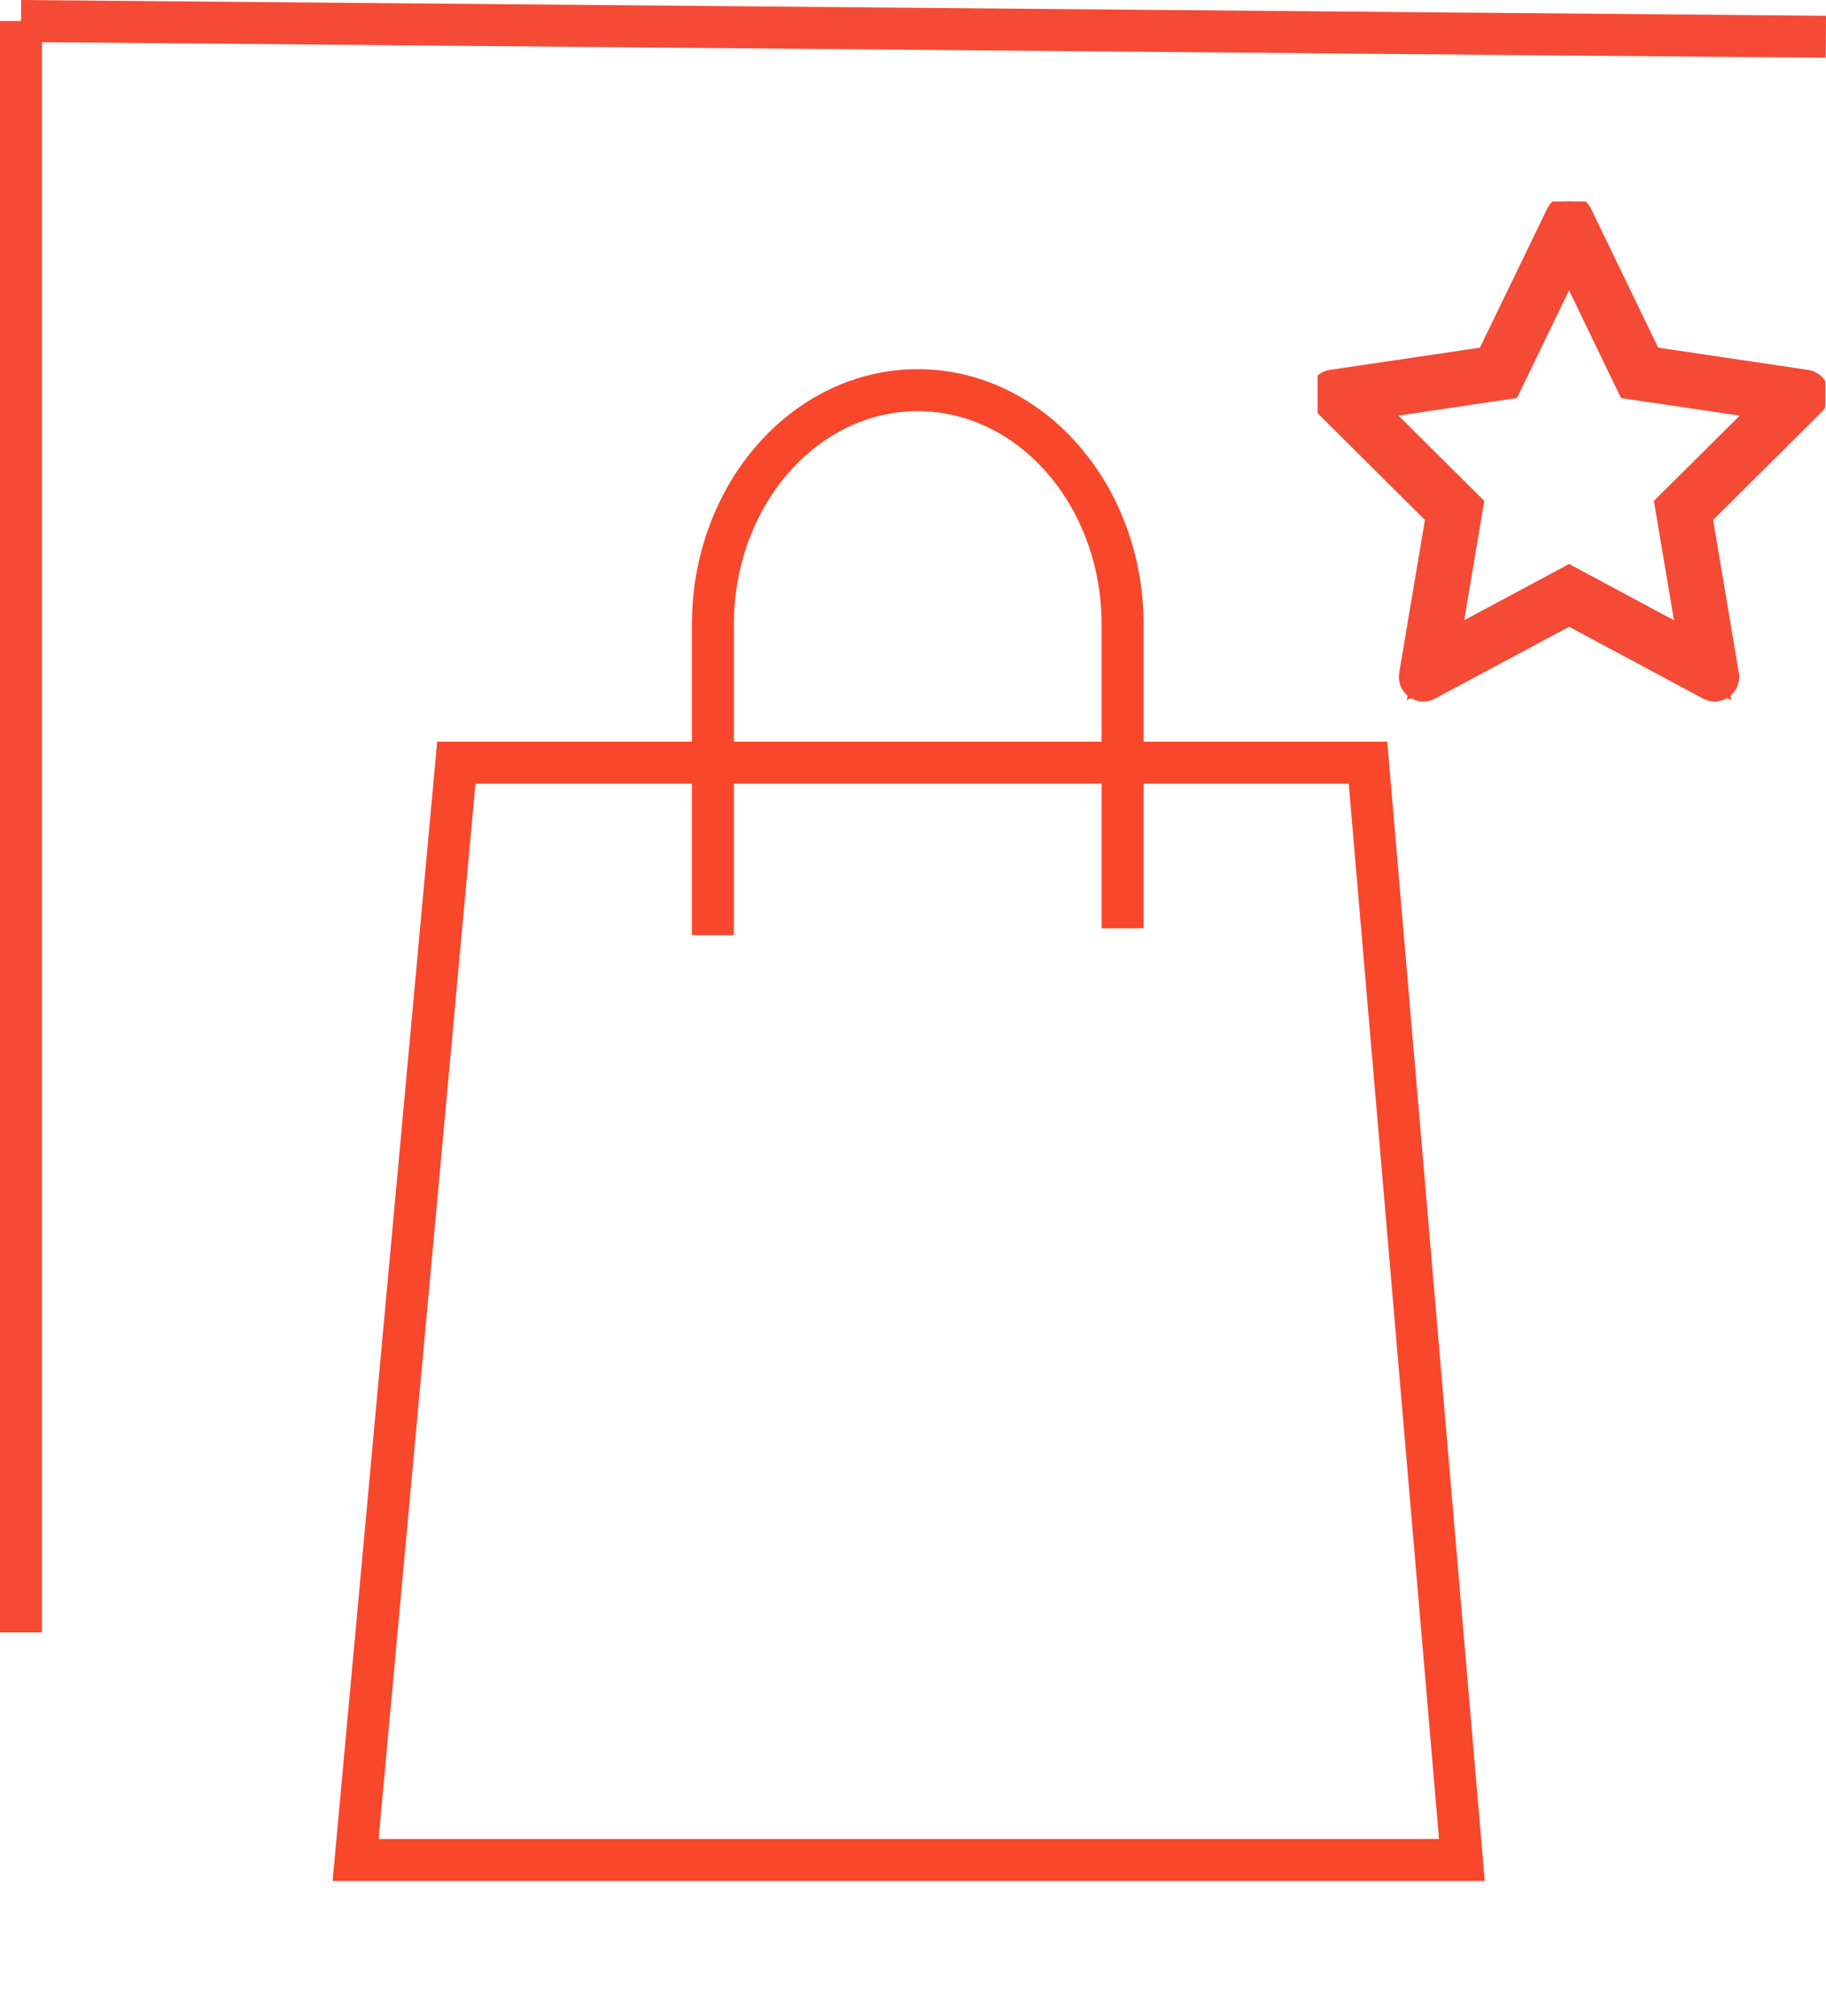 <svg xmlns="http://www.w3.org/2000/svg" xmlns:xlink="http://www.w3.org/1999/xlink" viewBox="0 0 43.504 48.01">
  <defs>
    <style>
      .cls-1, .cls-3, .cls-4 {
        fill: none;
      }

      .cls-1, .cls-4 {
        stroke: #f54a35;
      }

      .cls-1 {
        stroke-width: 0.75px;
      }

      .cls-2 {
        clip-path: url(#clip-path);
      }

      .cls-3 {
        stroke: #f8472b;
      }

      .cls-5 {
        clip-path: url(#clip-path-2);
      }
    </style>
    <clipPath id="clip-path">
      <rect id="矩形_3147" data-name="矩形 3147" width="40.812" height="46.7"/>
    </clipPath>
    <clipPath id="clip-path-2">
      <rect id="矩形_3148" data-name="矩形 3148" class="cls-1" width="12.093" height="12.093"/>
    </clipPath>
  </defs>
  <g id="组_9841" data-name="组 9841" transform="translate(-321 -1023.624)">
    <g id="组_9725" data-name="组 9725" transform="translate(321.5 1024.124)">
      <g id="app_shop_o" class="cls-2" transform="translate(0.32 0.81)">
        <g id="组_9724" data-name="组 9724" transform="translate(7.652 7.981)">
          <path id="路径_9534" data-name="路径 9534" class="cls-3" d="M3,5.9h21.72l2.237,26.132H.6Z" transform="translate(-0.6 2.972)"/>
          <path id="路径_9535" data-name="路径 9535" class="cls-3" d="M5.6,13.478V6.085C5.6,3,7.785.5,10.481.5S15.362,3,15.362,6.085v7.23" transform="translate(2.912 -0.499)"/>
        </g>
      </g>
      <line id="直线_2127" data-name="直线 2127" class="cls-4" x2="43" y2="0.376" transform="translate(0 0)"/>
      <line id="直线_2128" data-name="直线 2128" class="cls-4" y1="38.376" transform="translate(0 0)"/>
    </g>
    <g id="favorite_filled_b" class="cls-5" transform="translate(352.392 1028.422)">
      <g id="组_9726" data-name="组 9726" transform="translate(0.17 0.221)">
        <path id="路径_9536" data-name="路径 9536" class="cls-1" d="M9.308,12.408,6.072,10.673,5.938,10.6l-.134.072L2.568,12.408l.62-3.684.024-.145-.1-.1L.478,5.862l3.628-.538L4.255,5.3l.065-.135L5.938,1.825,7.555,5.168,7.62,5.3l.148.022,3.629.538L8.768,8.476l-.1.1.024.145Z" transform="translate(-0.117 -1.442)"/>
        <path id="路径_9537" data-name="路径 9537" class="cls-1" d="M5.821,2.352,4.459,5.167l-.131.27-.3.044L.962,5.936,3.191,8.151l.208.207-.049.289-.524,3.114L5.553,10.3l.268-.144.268.144,2.727,1.462L8.292,8.647l-.049-.289.208-.207L10.68,5.936,7.61,5.481l-.3-.044-.131-.27L5.821,2.352m0-1.034a.208.208,0,0,1,.187.119L7.693,4.92l3.77.559a.21.21,0,0,1,.168.145.216.216,0,0,1-.053.218L8.851,8.553l.644,3.829a.214.214,0,0,1-.083.208.205.205,0,0,1-.22.016L5.821,10.8,2.449,12.606a.2.2,0,0,1-.1.025.2.2,0,0,1-.122-.041.215.215,0,0,1-.083-.208l.644-3.829L.063,5.842A.215.215,0,0,1,.01,5.624a.21.21,0,0,1,.168-.145l3.77-.559L5.634,1.437A.207.207,0,0,1,5.821,1.318Z" transform="translate(0 -1.318)"/>
      </g>
    </g>
  </g>
</svg>

